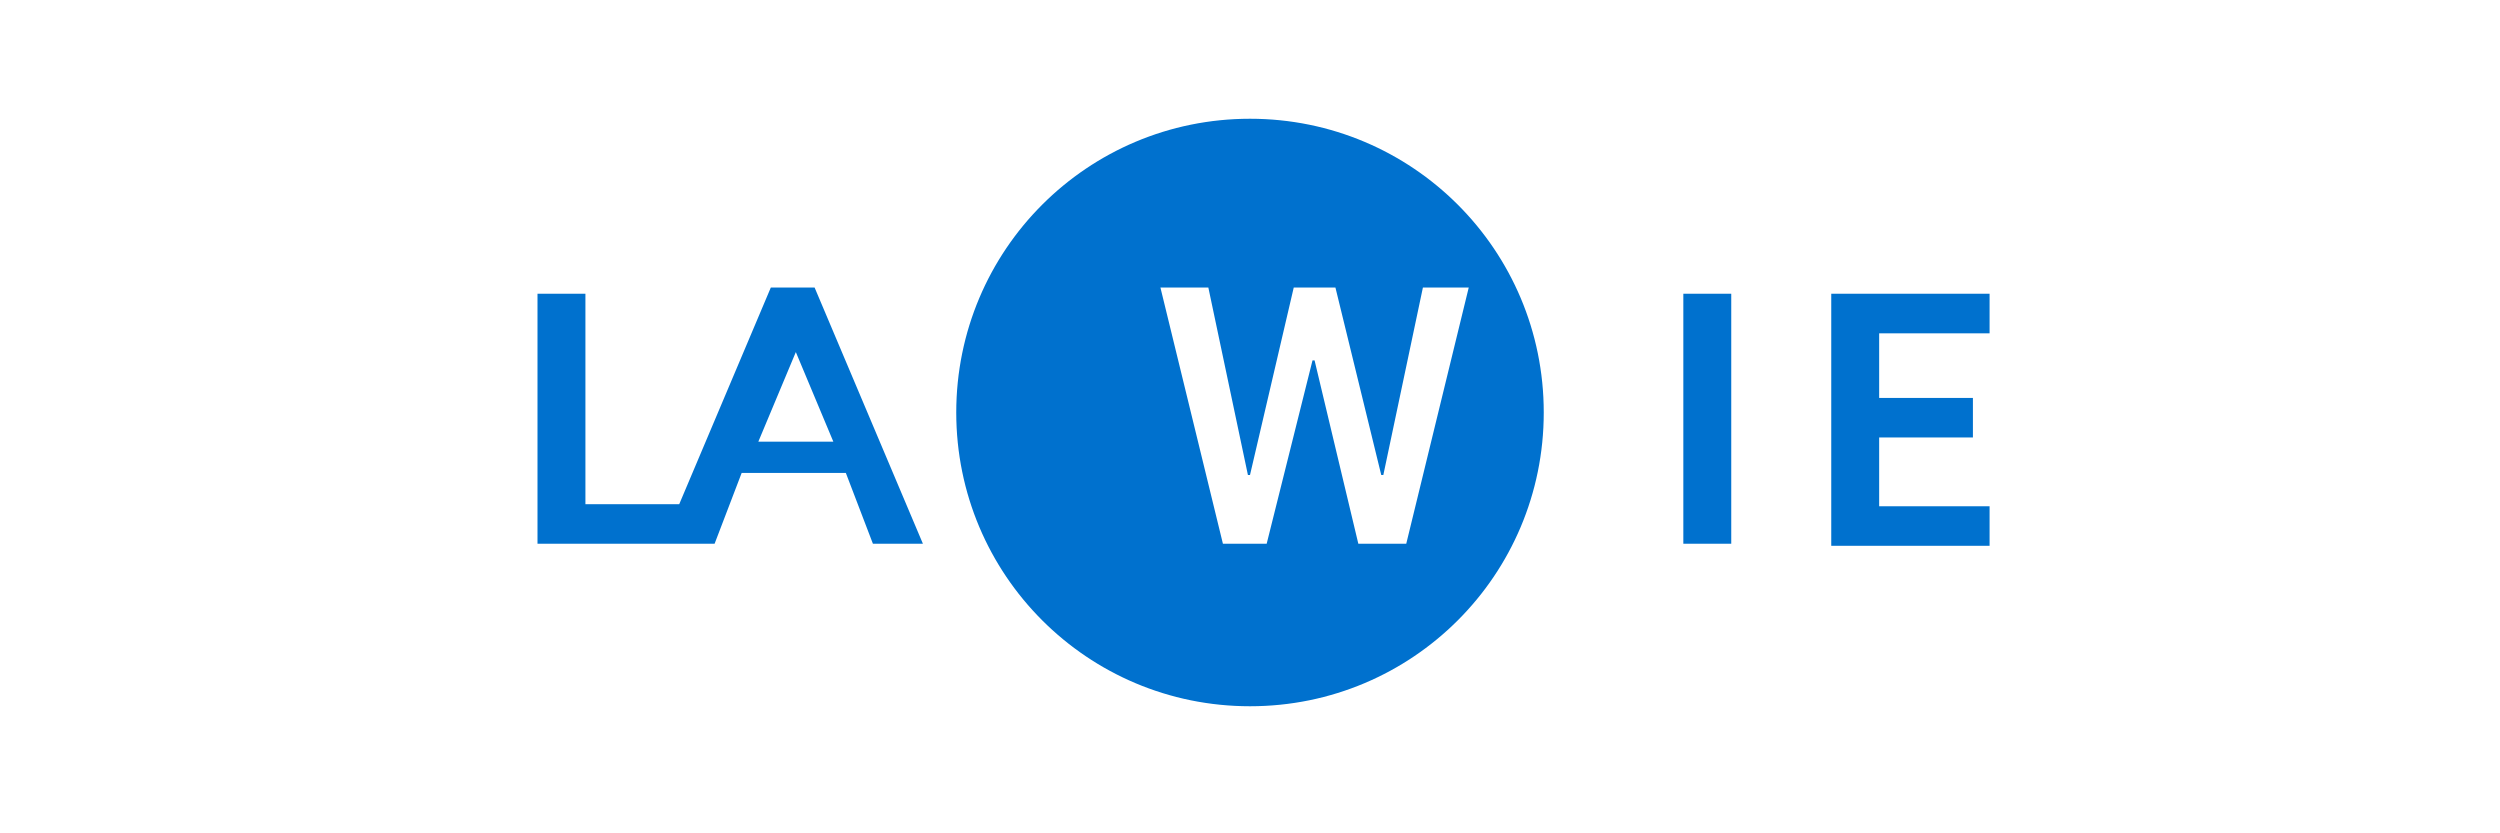 <svg xmlns="http://www.w3.org/2000/svg" width="120" height="40" viewBox="0 0 120 40">
  <path d="M60,5.7c-7.8,0-14.1,6.3-14.1,14.1c0,7.8,6.3,14.1,14.1,14.1s14.1-6.3,14.1-14.1C74.1,12,67.8,5.7,60,5.7z M65.2,26.1 l-2.1-8.8h-0.1l-2.2,8.8h-2.1l-3-12.3h2.3l1.9,9h0.1l2.1-9h2l2.2,9h0.1l1.9-9h2.2l-3,12.3H65.2z M41.9,26.1l-1.3-3.4h-5l-1.3,3.4 h-2.5l5.2-12.3h2.1l5.2,12.3H41.9z M38.2,16.9l-1.8,4.3h3.6L38.2,16.9z M25.8,26.1v-12h2.3v10.1h5.3v1.9H25.8z M87.9,26.1v-12h7.6 v1.9h-5.3v3.1h4.5v1.9h-4.5v3.3h5.3v1.9H87.9z M80.8,26.1v-12h2.3v12H80.8z" fill="#0071CE"/>
</svg>
